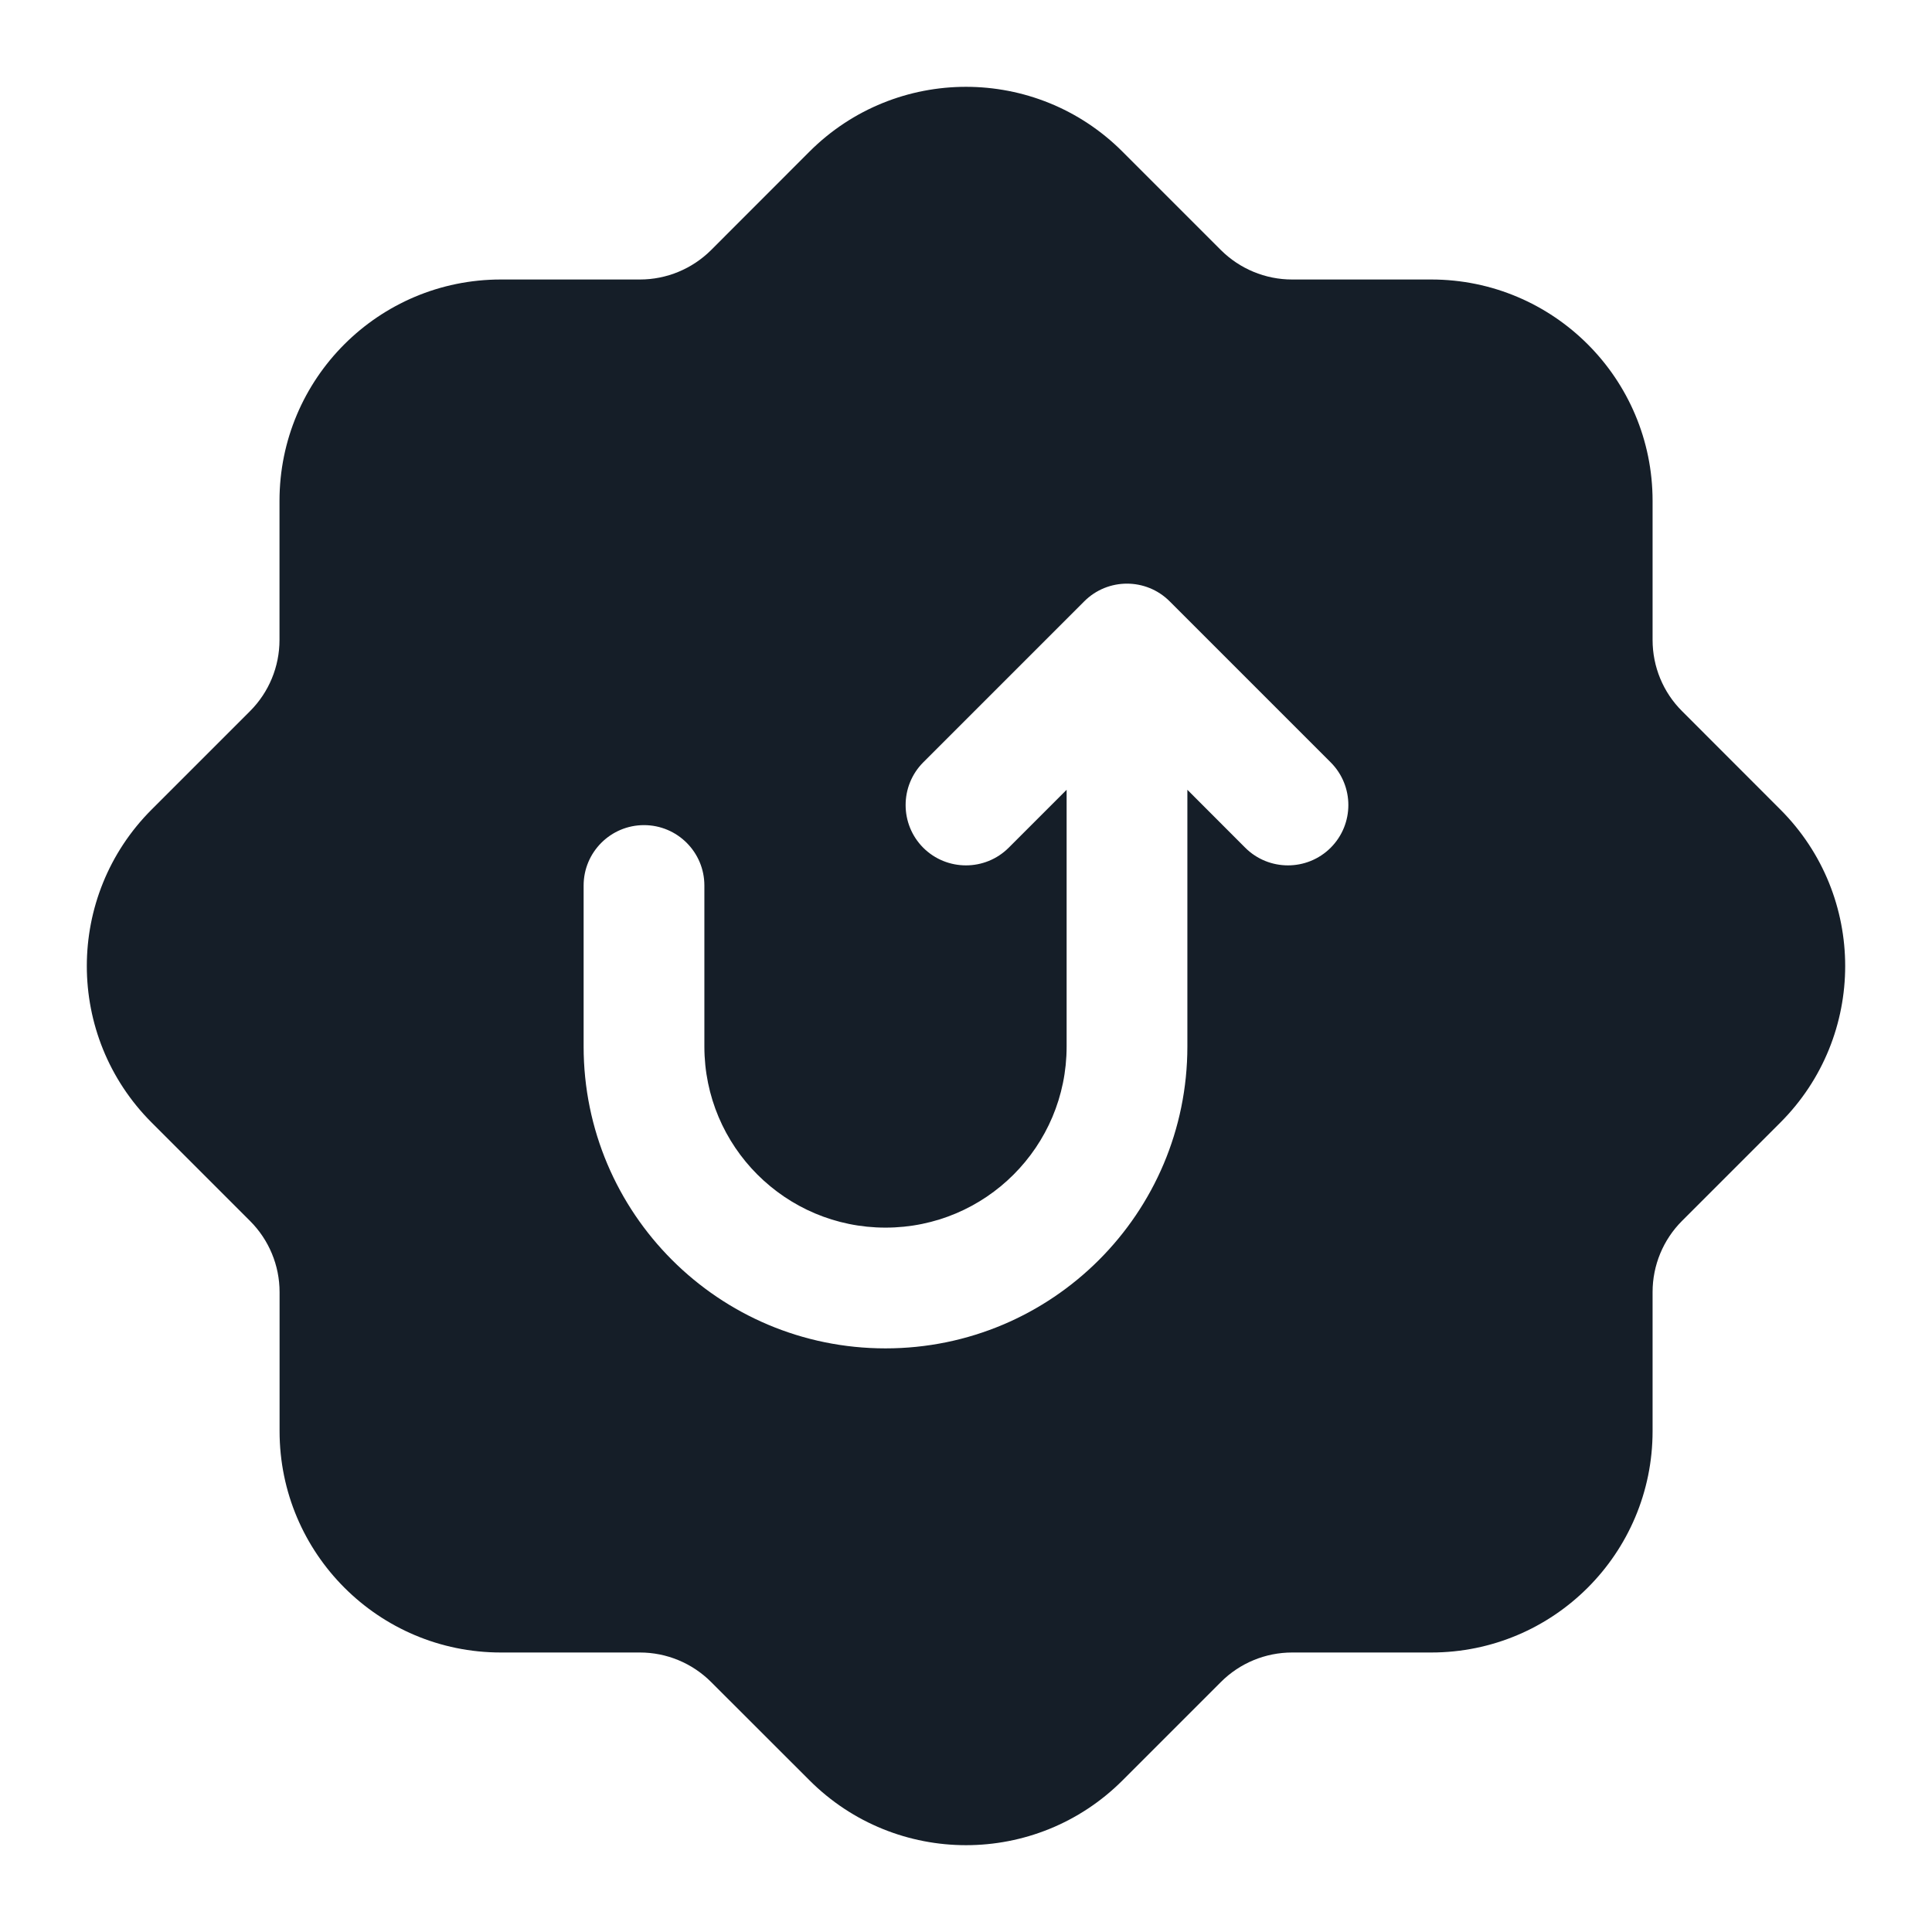 <svg xmlns="http://www.w3.org/2000/svg" viewBox="0 0 24 24">
  <defs/>
  <path fill="#151E28" d="M13.944,1.884 L15.166,3.106 C15.401,3.34 15.719,3.472 16.05,3.472 L17.779,3.472 C19.298,3.472 20.529,4.703 20.529,6.222 L20.529,7.95 C20.529,8.282 20.66,8.6 20.895,8.834 L22.116,10.056 C23.19,11.13 23.19,12.871 22.116,13.945 L20.895,15.166 C20.66,15.401 20.529,15.719 20.529,16.05 L20.529,17.778 C20.529,19.297 19.298,20.528 17.779,20.528 L16.051,20.528 C15.719,20.528 15.401,20.66 15.167,20.894 L13.945,22.116 C12.871,23.19 11.13,23.19 10.056,22.116 L8.834,20.895 C8.599,20.66 8.281,20.528 7.95,20.528 L6.222,20.528 C4.704,20.528 3.473,19.297 3.473,17.778 L3.473,16.051 C3.473,15.719 3.341,15.402 3.106,15.167 L1.884,13.945 C0.81,12.871 0.81,11.13 1.884,10.056 L3.106,8.834 C3.341,8.599 3.472,8.281 3.472,7.95 L3.472,6.222 C3.472,4.703 4.703,3.472 6.222,3.472 L7.95,3.472 C8.281,3.472 8.599,3.34 8.834,3.106 L10.055,1.884 C11.129,0.81 12.871,0.81 13.944,1.884 Z M16.53,10.531 C16.823,10.238 16.823,9.763 16.53,9.47 L14.53,7.47 C14.237,7.177 13.762,7.177 13.469,7.47 L11.469,9.47 C11.177,9.763 11.177,10.238 11.469,10.531 C11.762,10.823 12.237,10.823 12.53,10.531 L13.25,9.811 L13.25,13 C13.25,14.243 12.243,15.25 11,15.25 C9.757,15.25 8.75,14.243 8.75,13 L8.75,11 C8.75,10.586 8.414,10.25 8,10.25 C7.586,10.25 7.25,10.586 7.25,11 L7.25,13 C7.25,15.071 8.929,16.75 11,16.75 C13.071,16.75 14.75,15.071 14.75,13 L14.75,9.811 L15.469,10.531 C15.762,10.823 16.237,10.823 16.53,10.531 Z"/>
</svg>

